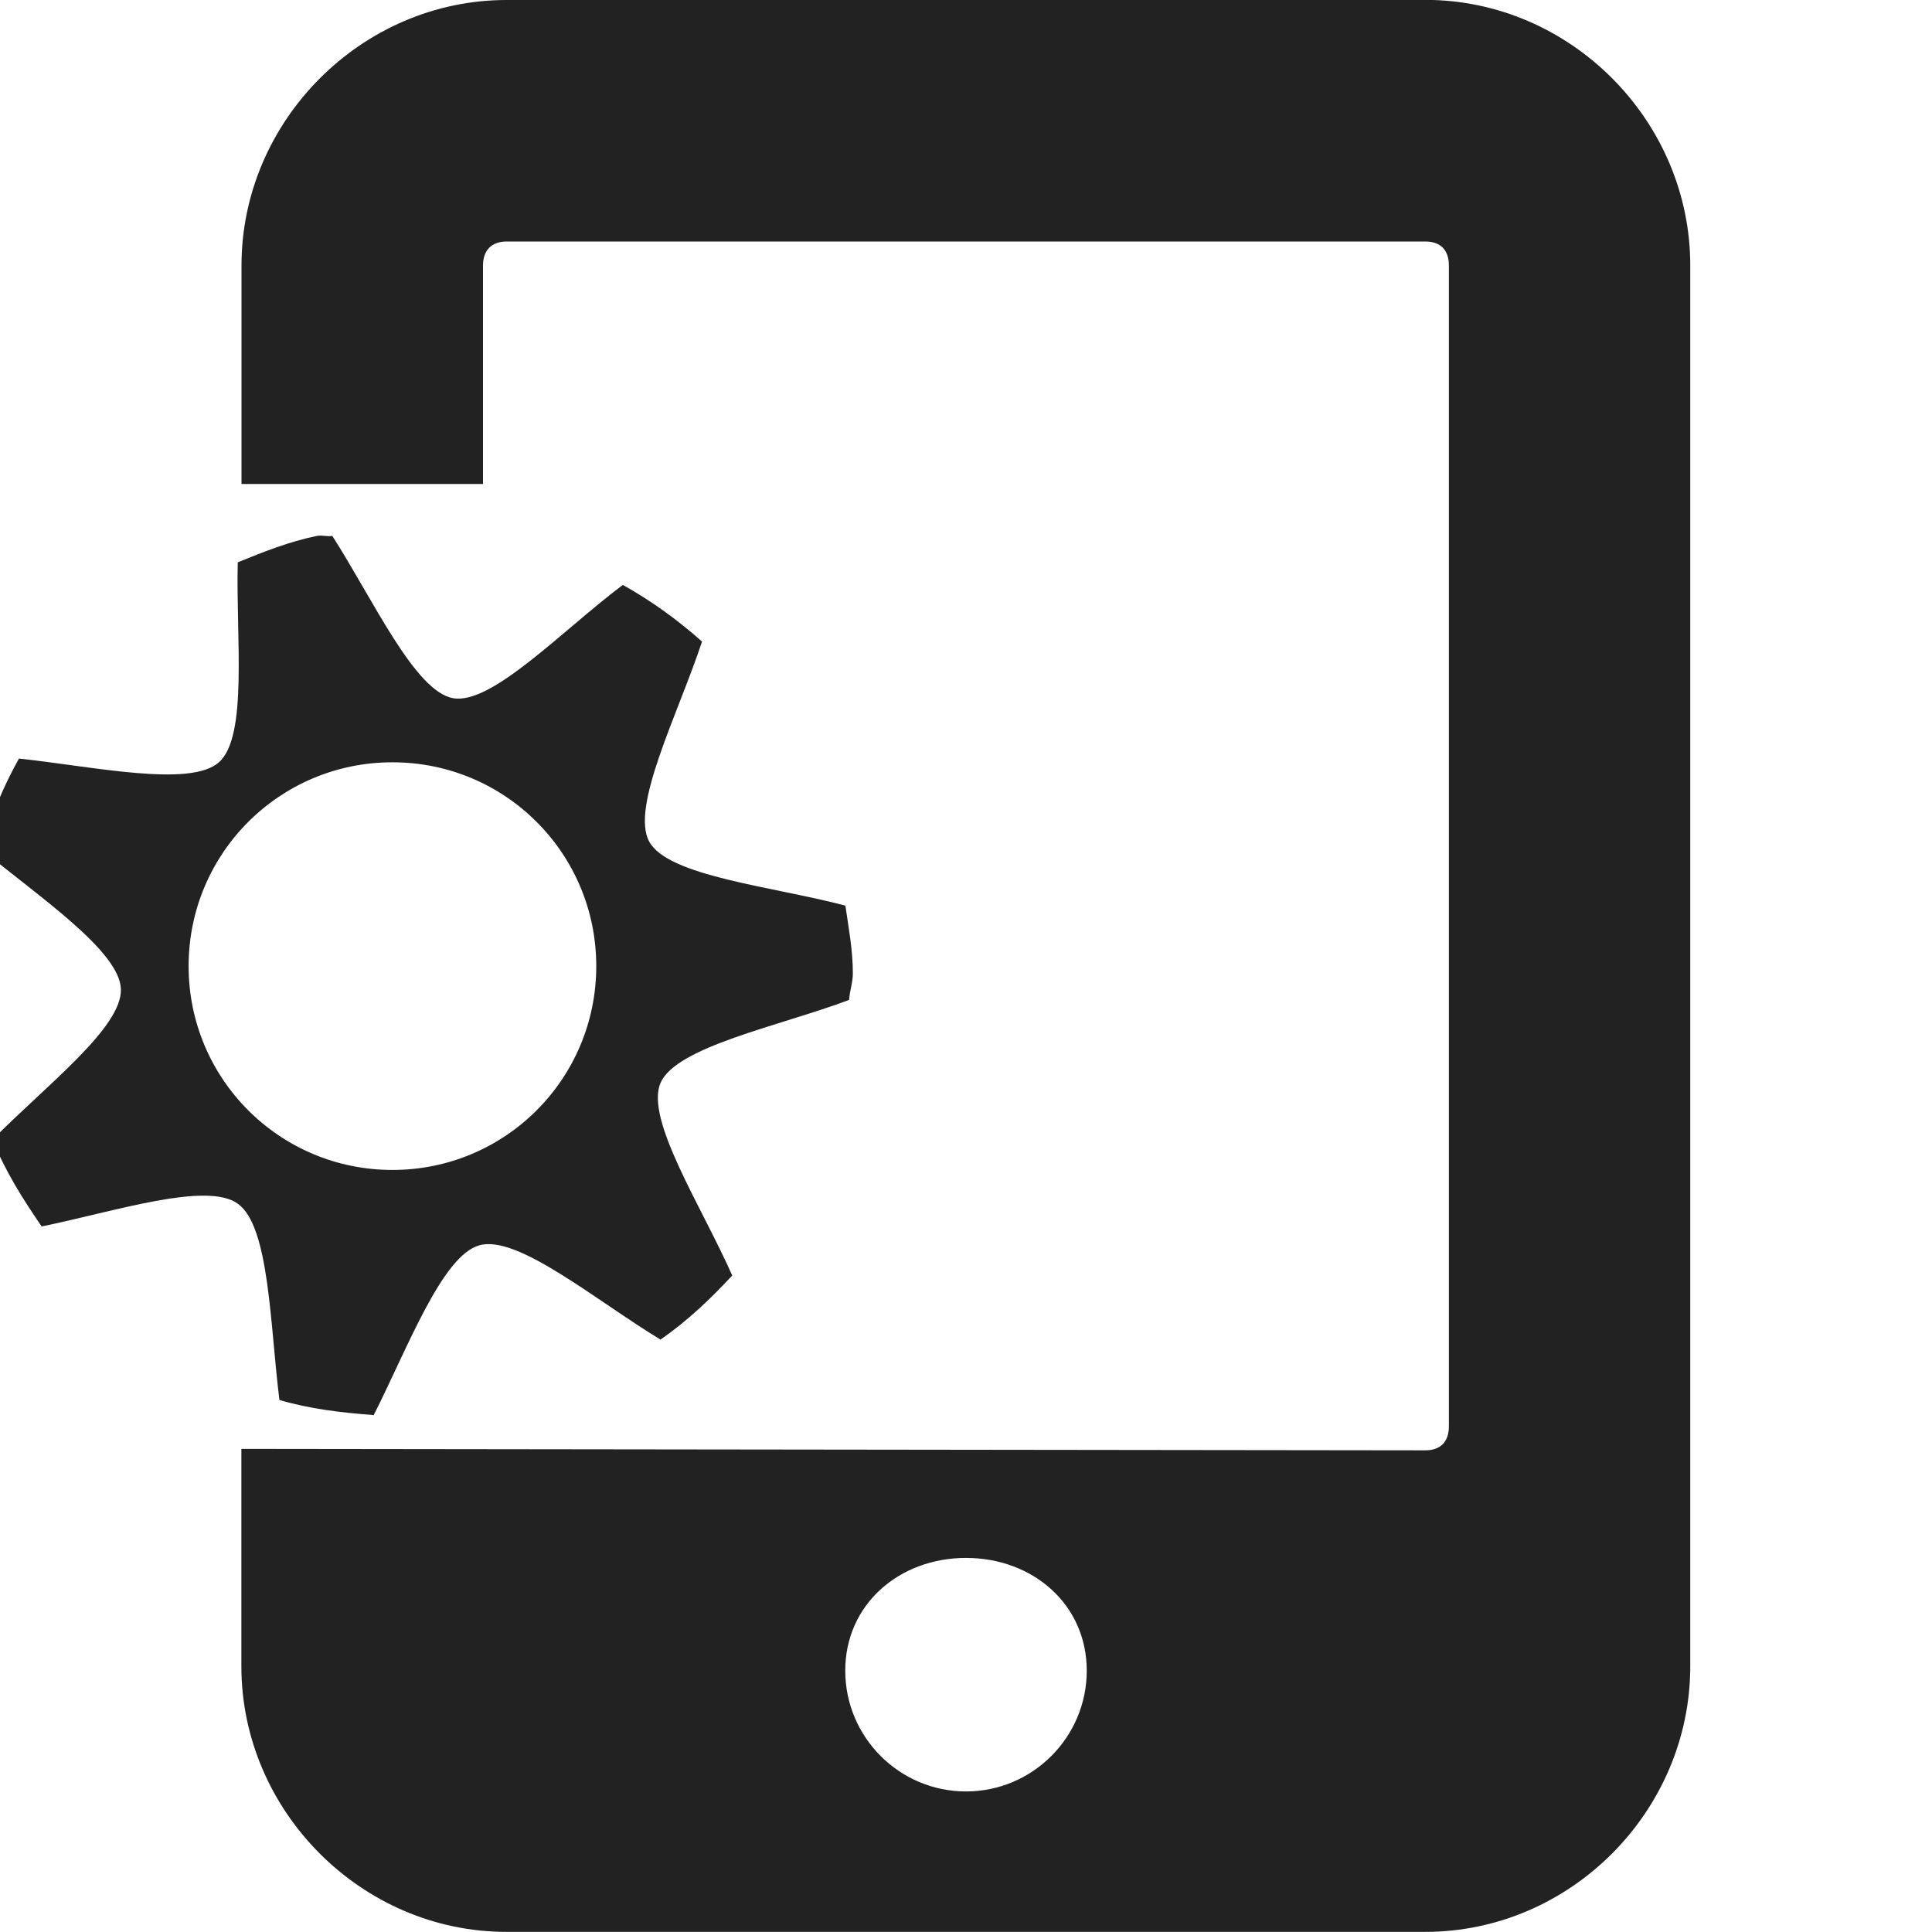 <?xml version="1.0" encoding="UTF-8"?>
<svg height="16px" viewBox="0 0 16 16" width="16px" xmlns="http://www.w3.org/2000/svg">
    <g fill="#222222">
        <path d="m 4.195 0 c -1.199 0 -2.195 1 -2.195 2.199 v 1.809 h 2 v -1.809 c 0 -0.129 0.074 -0.199 0.195 -0.199 h 7.609 c 0.125 0 0.195 0.07 0.195 0.199 v 9.613 c 0 0.129 -0.07 0.199 -0.195 0.199 l -9.805 -0.012 v 1.801 c 0 1.199 0.996 2.199 2.195 2.199 h 7.609 c 1.203 0 2.195 -1 2.195 -2.199 v -11.602 c 0 -1.199 -0.992 -2.199 -2.195 -2.199 z m 3.805 12.902 c 0.551 0 1 0.383 1 0.934 c 0 0.551 -0.449 1 -1 1 s -1 -0.449 -1 -1 c 0 -0.551 0.449 -0.934 1 -0.934 z m 0 0"/>
        <path d="m 2.625 4.438 c -0.23 0.047 -0.445 0.133 -0.656 0.219 c -0.016 0.625 0.086 1.441 -0.156 1.656 c -0.238 0.211 -1.039 0.035 -1.656 -0.031 c -0.133 0.238 -0.234 0.484 -0.312 0.75 c 0.477 0.395 1.141 0.84 1.156 1.156 c 0.016 0.32 -0.625 0.805 -1.062 1.25 c 0.102 0.258 0.25 0.492 0.406 0.719 c 0.609 -0.125 1.367 -0.375 1.625 -0.188 c 0.262 0.188 0.266 1.004 0.344 1.625 c 0.25 0.074 0.512 0.105 0.781 0.125 c 0.281 -0.555 0.566 -1.32 0.875 -1.406 c 0.316 -0.09 0.965 0.457 1.5 0.781 c 0.219 -0.152 0.414 -0.336 0.594 -0.531 c -0.254 -0.574 -0.723 -1.293 -0.594 -1.594 s 0.977 -0.469 1.562 -0.688 c 0.004 -0.074 0.031 -0.145 0.031 -0.219 c 0 -0.191 -0.035 -0.379 -0.062 -0.562 c -0.605 -0.16 -1.469 -0.242 -1.625 -0.531 s 0.242 -1.062 0.438 -1.656 c -0.203 -0.18 -0.418 -0.336 -0.656 -0.469 c -0.5 0.375 -1.086 0.996 -1.406 0.938 c -0.316 -0.055 -0.664 -0.82 -1 -1.344 c -0.039 0.008 -0.086 -0.008 -0.125 0 z m 0.625 1.875 c 0.934 0 1.688 0.754 1.688 1.688 s -0.754 1.688 -1.688 1.688 s -1.688 -0.754 -1.688 -1.688 s 0.754 -1.688 1.688 -1.688 z m 0 0"/>
    </g>
</svg>
